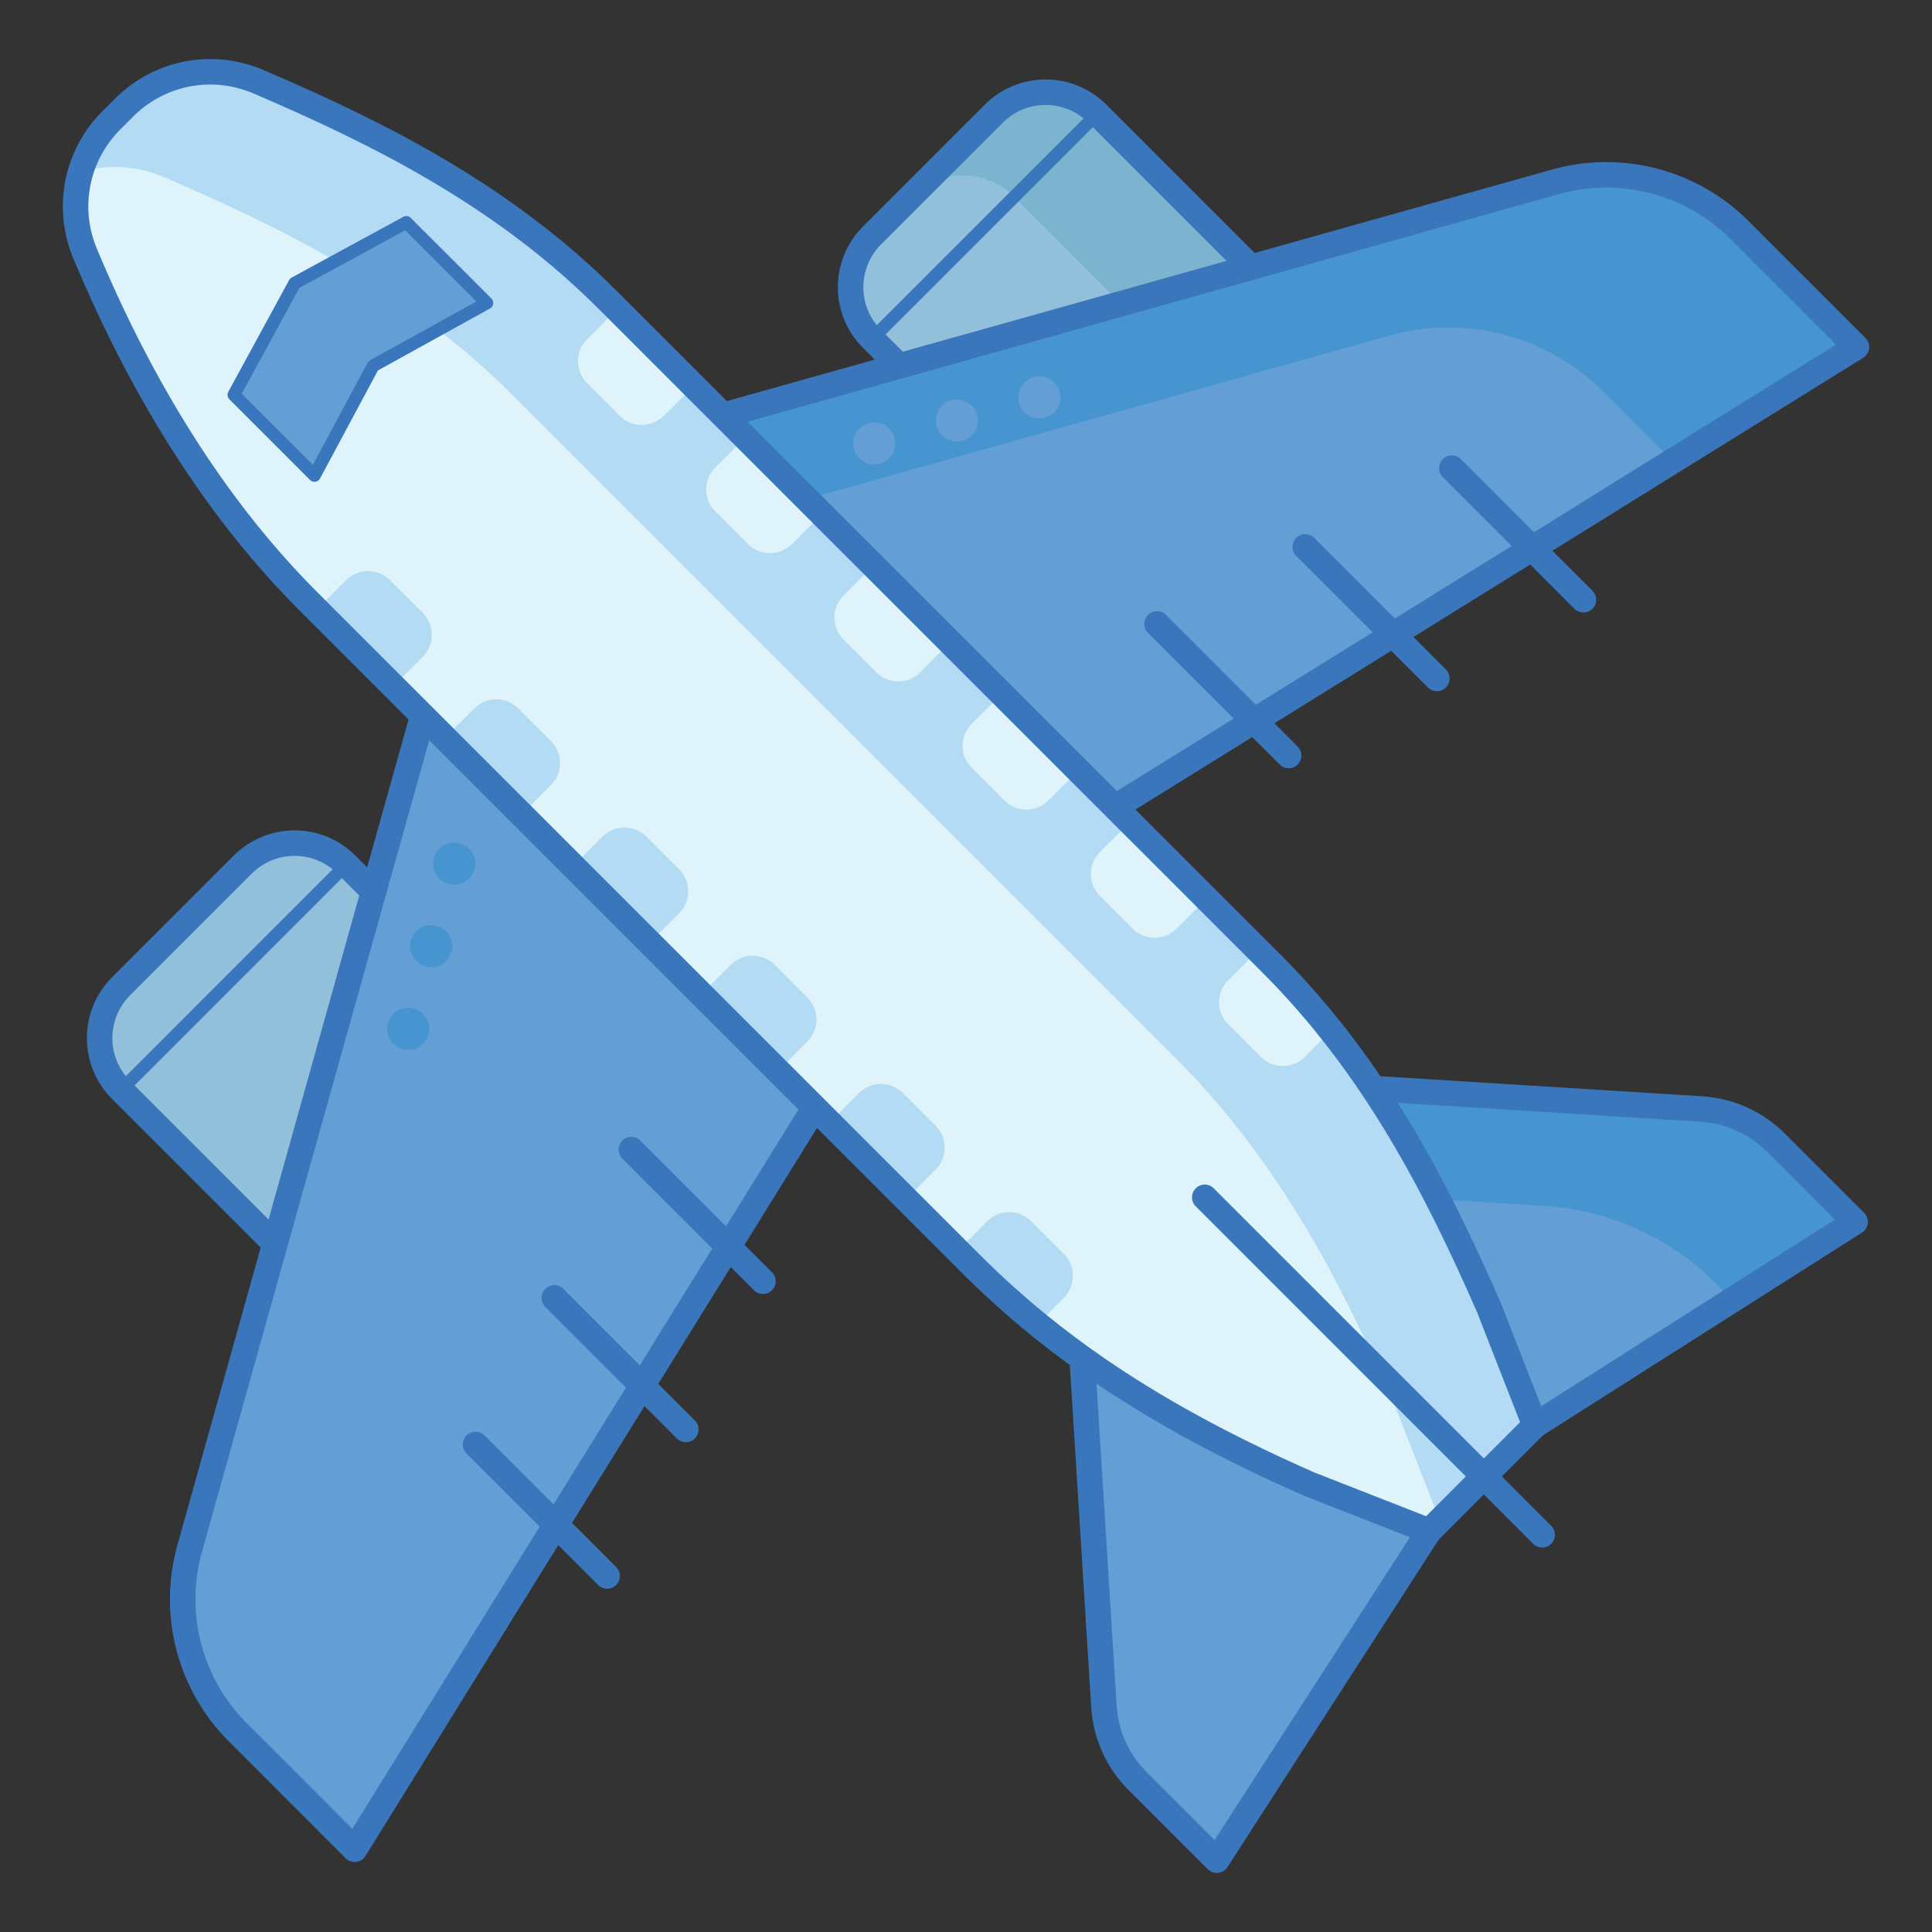 <?xml version="1.0" encoding="utf-8"?>
<!-- Generator: Adobe Illustrator 23.1.0, SVG Export Plug-In . SVG Version: 6.00 Build 0)  -->
<svg version="1.1" id="Layer_1" xmlns="http://www.w3.org/2000/svg" xmlns:xlink="http://www.w3.org/1999/xlink" x="0px" y="0px"
	 viewBox="0 0 300 300" style="enable-background:new 0 0 300 300;" xml:space="preserve">
<rect x="0" y="0" width="300" height="300" fill="#333333" stroke="none"/>
<style type="text/css">
	.st0{fill:#92C0DB;}
	.st1{fill:#7CB3CE;}
	.st2{fill:none;stroke:#3976BC;stroke-width:3.957;stroke-linecap:round;stroke-linejoin:round;stroke-miterlimit:10;}
	.st3{fill:#639ED5;}
	.st4{fill:#4694D0;}
	.st5{fill:#DFF3FA;}
	.st6{fill:#B3DBF4;}
	.st7{fill:none;stroke:#3976BC;stroke-width:1.978;stroke-linecap:round;stroke-linejoin:round;stroke-miterlimit:10;}
</style>
<g>
	<path class="st0" d="M135.41,52.63l12.08,12.08c2.83,2.83,6.94,3.96,10.82,2.99l30.19-7.61c8.56-2.16,11.51-12.83,5.26-19.07
		L170.4,17.65c-4.44-4.44-11.64-4.44-16.08,0l-18.9,18.9C130.97,40.99,130.97,48.19,135.41,52.63z"/>
	<path class="st1" d="M154.31,17.65L141.4,30.56c4.44-4.44,11.64-4.44,16.08,0l23.37,23.37c2.09,2.09,3.13,4.67,3.29,7.26l4.35-1.1
		c8.56-2.16,11.51-12.83,5.26-19.07L170.4,17.65C165.95,13.21,158.75,13.21,154.31,17.65z"/>
	<path class="st0" d="M18.8,169.25l23.09,23.09c6.21,6.21,16.81,3.34,19.04-5.15l7.88-29.93c1.03-3.91-0.1-8.08-2.96-10.94
		l-12.07-12.07c-4.44-4.44-11.64-4.44-16.08,0l-18.9,18.9C14.36,157.6,14.36,164.8,18.8,169.25z"/>
	<path class="st2" d="M135.41,52.63l12.08,12.08c2.83,2.83,6.94,3.96,10.82,2.99l30.19-7.61c8.56-2.16,11.51-12.83,5.26-19.07
		L170.4,17.65c-4.44-4.44-11.64-4.44-16.08,0l-18.9,18.9C130.97,40.99,130.97,48.19,135.41,52.63z"/>
	<path class="st2" d="M18.8,169.25l23.09,23.09c6.21,6.21,16.81,3.34,19.04-5.15l7.88-29.93c1.03-3.91-0.1-8.08-2.96-10.94
		l-12.07-12.07c-4.44-4.44-11.64-4.44-16.08,0l-18.9,18.9C14.36,157.6,14.36,164.8,18.8,169.25z"/>
	<path class="st3" d="M93.47,69.78l67.9,62.87l126.9-78.77l-18.17-18.17c-7.47-7.47-18.4-10.33-28.57-7.48L93.47,69.78z"/>
	<path class="st4" d="M248.94,60.81l10.79,10.79l28.54-17.71l-18.17-18.17c-7.47-7.47-18.4-10.33-28.57-7.48L93.47,69.78
		l13.79,12.77l108.46-30.43C227.55,48.8,240.25,52.12,248.94,60.81z"/>
	<path class="st3" d="M225.48,229.5l62.58-39.77l-12.32-12.32c-3.08-3.08-7.17-4.92-11.51-5.2l-73.47-4.59L225.48,229.5z"/>
	<path class="st4" d="M190.76,167.63l9.63,17.16l39.42,2.46c10.03,0.63,19.49,4.9,26.6,12.01l2.59,2.59l19.06-12.11l-12.32-12.32
		c-3.08-3.08-7.17-4.92-11.51-5.2L190.76,167.63z"/>
	<path class="st3" d="M176.62,276.53l12.32,12.32l40.2-62.32l-62.31-34.98l4.59,73.47C171.69,269.36,173.54,273.46,176.62,276.53z"
		/>
	<path class="st3" d="M36.93,269l18.14,18.15l78.73-126.94l-62.87-67.9L29.45,240.45C26.6,250.62,29.46,261.54,36.93,269z"/>
	<path class="st2" d="M93.47,69.78l67.9,62.87l126.9-78.77l-18.17-18.17c-7.47-7.47-18.4-10.33-28.57-7.48L93.47,69.78z"/>
	<path class="st2" d="M225.48,229.5l62.58-39.77l-12.32-12.32c-3.08-3.08-7.17-4.92-11.51-5.2l-73.47-4.59L225.48,229.5z"/>
	<path class="st2" d="M176.62,276.53l12.32,12.32l40.2-62.32l-62.31-34.98l4.59,73.47C171.69,269.36,173.54,273.46,176.62,276.53z"
		/>
	<path class="st2" d="M36.93,269l18.14,18.15l78.73-126.94l-62.87-67.9L29.45,240.45C26.6,250.62,29.46,261.54,36.93,269z"/>
	<path class="st5" d="M40.15,12.7c-7.17-3.08-15.38-1.5-20.89,4.02l-1.64,1.64l-0.31,0.3c-5.52,5.52-7.1,13.73-4.02,20.9l0.81,1.9
		c9.03,21.05,20.38,38.5,33.74,51.87l102.89,102.89c13.72,13.72,29.94,24.28,52.6,34.25l18.6,7.28l7.54-7.55l0,0l8.88-8.88
		l-7.15-18.28l-0.13-0.31c-7.95-18.06-17.53-37.01-33.69-53.16L94.36,46.57C78.01,30.21,58.64,20.62,40.15,12.7z"/>
	<path class="st6" d="M40.15,12.7c-7.17-3.08-15.38-1.5-20.89,4.02l-1.64,1.64l-0.31,0.3c-2.3,2.3-3.91,5.08-4.79,8.05
		c4.14-1.23,8.67-1.03,12.85,0.76c18.49,7.92,37.86,17.51,54.21,33.87L182.6,164.35c16.16,16.16,25.74,35.1,33.69,53.16l0.13,0.31
		l7.15,18.28l-1.65,1.65l0,0l7.54-7.55l8.88-8.88l-7.15-18.28l-0.13-0.31c-7.95-18.06-17.53-37.01-33.69-53.16L94.36,46.57
		C78.01,30.21,58.64,20.62,40.15,12.7z"/>
	<line class="st2" x1="98.03" y1="178.51" x2="118.47" y2="198.95"/>
	<line class="st2" x1="73.84" y1="224.29" x2="94.28" y2="244.72"/>
	<line class="st2" x1="86.07" y1="201.53" x2="106.5" y2="221.97"/>
	<line class="st2" x1="187.07" y1="185.92" x2="239.47" y2="238.32"/>
	<line class="st2" x1="179.66" y1="96.88" x2="200.1" y2="117.32"/>
	<line class="st2" x1="225.44" y1="72.69" x2="245.87" y2="93.13"/>
	<line class="st2" x1="202.68" y1="84.92" x2="223.12" y2="105.35"/>
	<polygon class="st3" points="75.6,47.04 57.95,56.8 48.83,73.82 36.32,61.31 45.76,43.97 63.09,34.54 	"/>
	<polygon class="st7" points="75.6,47.04 57.95,56.8 48.83,73.82 36.32,61.31 45.76,43.97 63.09,34.54 	"/>
	<g>
		<g>
			<path class="st6" d="M65.64,101.99l-4.57,4.57l-11.9-11.9l4.57-4.57c1.88-1.88,4.94-1.88,6.82,0l5.08,5.08
				C67.52,97.05,67.52,100.11,65.64,101.99z"/>
		</g>
		<path class="st6" d="M85.55,121.9l-4.57,4.57l-11.9-11.9l4.57-4.57c1.88-1.88,4.94-1.88,6.82,0l5.08,5.08
			C87.43,116.96,87.43,120.02,85.55,121.9z"/>
		<path class="st6" d="M105.46,141.81l-4.57,4.57l-11.9-11.9l4.57-4.57c1.88-1.88,4.94-1.88,6.82,0l5.08,5.08
			C107.34,136.87,107.34,139.92,105.46,141.81z"/>
		<path class="st6" d="M125.37,161.72l-4.57,4.57l-11.9-11.9l4.57-4.57c1.88-1.88,4.94-1.88,6.82,0l5.08,5.08
			C127.25,156.78,127.25,159.83,125.37,161.72z"/>
		<path class="st6" d="M145.28,181.63l-4.57,4.57l-11.9-11.9l4.57-4.57c1.88-1.88,4.94-1.88,6.82,0l5.08,5.08
			C147.16,176.69,147.16,179.74,145.28,181.63z"/>
		<path class="st6" d="M165.19,201.53l-4.57,4.57l-11.9-11.9l4.57-4.57c1.88-1.88,4.94-1.88,6.82,0l5.08,5.08
			C167.07,196.6,167.07,199.65,165.19,201.53z"/>
	</g>
	<g>
		<g>
			<path class="st5" d="M190.71,152.22l4.57-4.57l11.9,11.9l-4.57,4.57c-1.88,1.88-4.94,1.88-6.82,0l-5.08-5.08
				C188.82,157.16,188.82,154.11,190.71,152.22z"/>
		</g>
		<path class="st5" d="M170.8,132.31l4.57-4.57l11.9,11.9l-4.57,4.57c-1.88,1.88-4.94,1.88-6.82,0l-5.08-5.08
			C168.91,137.25,168.91,134.2,170.8,132.31z"/>
		<path class="st5" d="M150.89,112.4l4.57-4.57l11.9,11.9l-4.57,4.57c-1.88,1.88-4.94,1.88-6.82,0l-5.08-5.08
			C149,117.34,149,114.29,150.89,112.4z"/>
		<path class="st5" d="M130.98,92.5l4.57-4.57l11.9,11.9l-4.57,4.57c-1.88,1.88-4.94,1.88-6.82,0l-5.08-5.08
			C129.09,97.43,129.09,94.38,130.98,92.5z"/>
		<path class="st5" d="M111.07,72.59l4.57-4.57l11.9,11.9l-4.57,4.57c-1.88,1.88-4.94,1.88-6.82,0l-5.08-5.08
			C109.19,77.52,109.19,74.47,111.07,72.59z"/>
		<path class="st5" d="M91.16,52.68l4.57-4.57l11.9,11.9l-4.57,4.57c-1.88,1.88-4.94,1.88-6.82,0l-5.08-5.08
			C89.28,57.61,89.28,54.56,91.16,52.68z"/>
	</g>
	<path class="st2" d="M40.15,12.7c-7.17-3.08-15.38-1.5-20.89,4.02l-1.64,1.64l-0.31,0.3c-5.52,5.52-7.1,13.73-4.02,20.9l0.81,1.9
		c9.03,21.05,20.38,38.5,33.74,51.87l102.89,102.89c13.72,13.72,29.94,24.28,52.6,34.25l18.6,7.28l7.54-7.55l0,0l8.88-8.88
		l-7.15-18.28l-0.13-0.31c-7.95-18.06-17.53-37.01-33.69-53.16L94.36,46.57C78.01,30.21,58.64,20.62,40.15,12.7z"/>
	<g>
		<g>
			<g>
				<g>
					<circle class="st4" cx="70.52" cy="134.1" r="3.27"/>
					<circle class="st4" cx="66.95" cy="146.92" r="3.27"/>
					<circle class="st4" cx="63.38" cy="159.75" r="3.27"/>
				</g>
			</g>
			<g>
				<g>
					<circle class="st3" cx="135.75" cy="68.87" r="3.27"/>
					<circle class="st3" cx="148.58" cy="65.3" r="3.27"/>
					<circle class="st3" cx="161.4" cy="61.72" r="3.27"/>
				</g>
			</g>
		</g>
	</g>
	<line class="st7" x1="18.8" y1="169.25" x2="53.78" y2="134.26"/>
	<line class="st7" x1="135.41" y1="52.63" x2="170.4" y2="17.65"/>
</g>
</svg>
